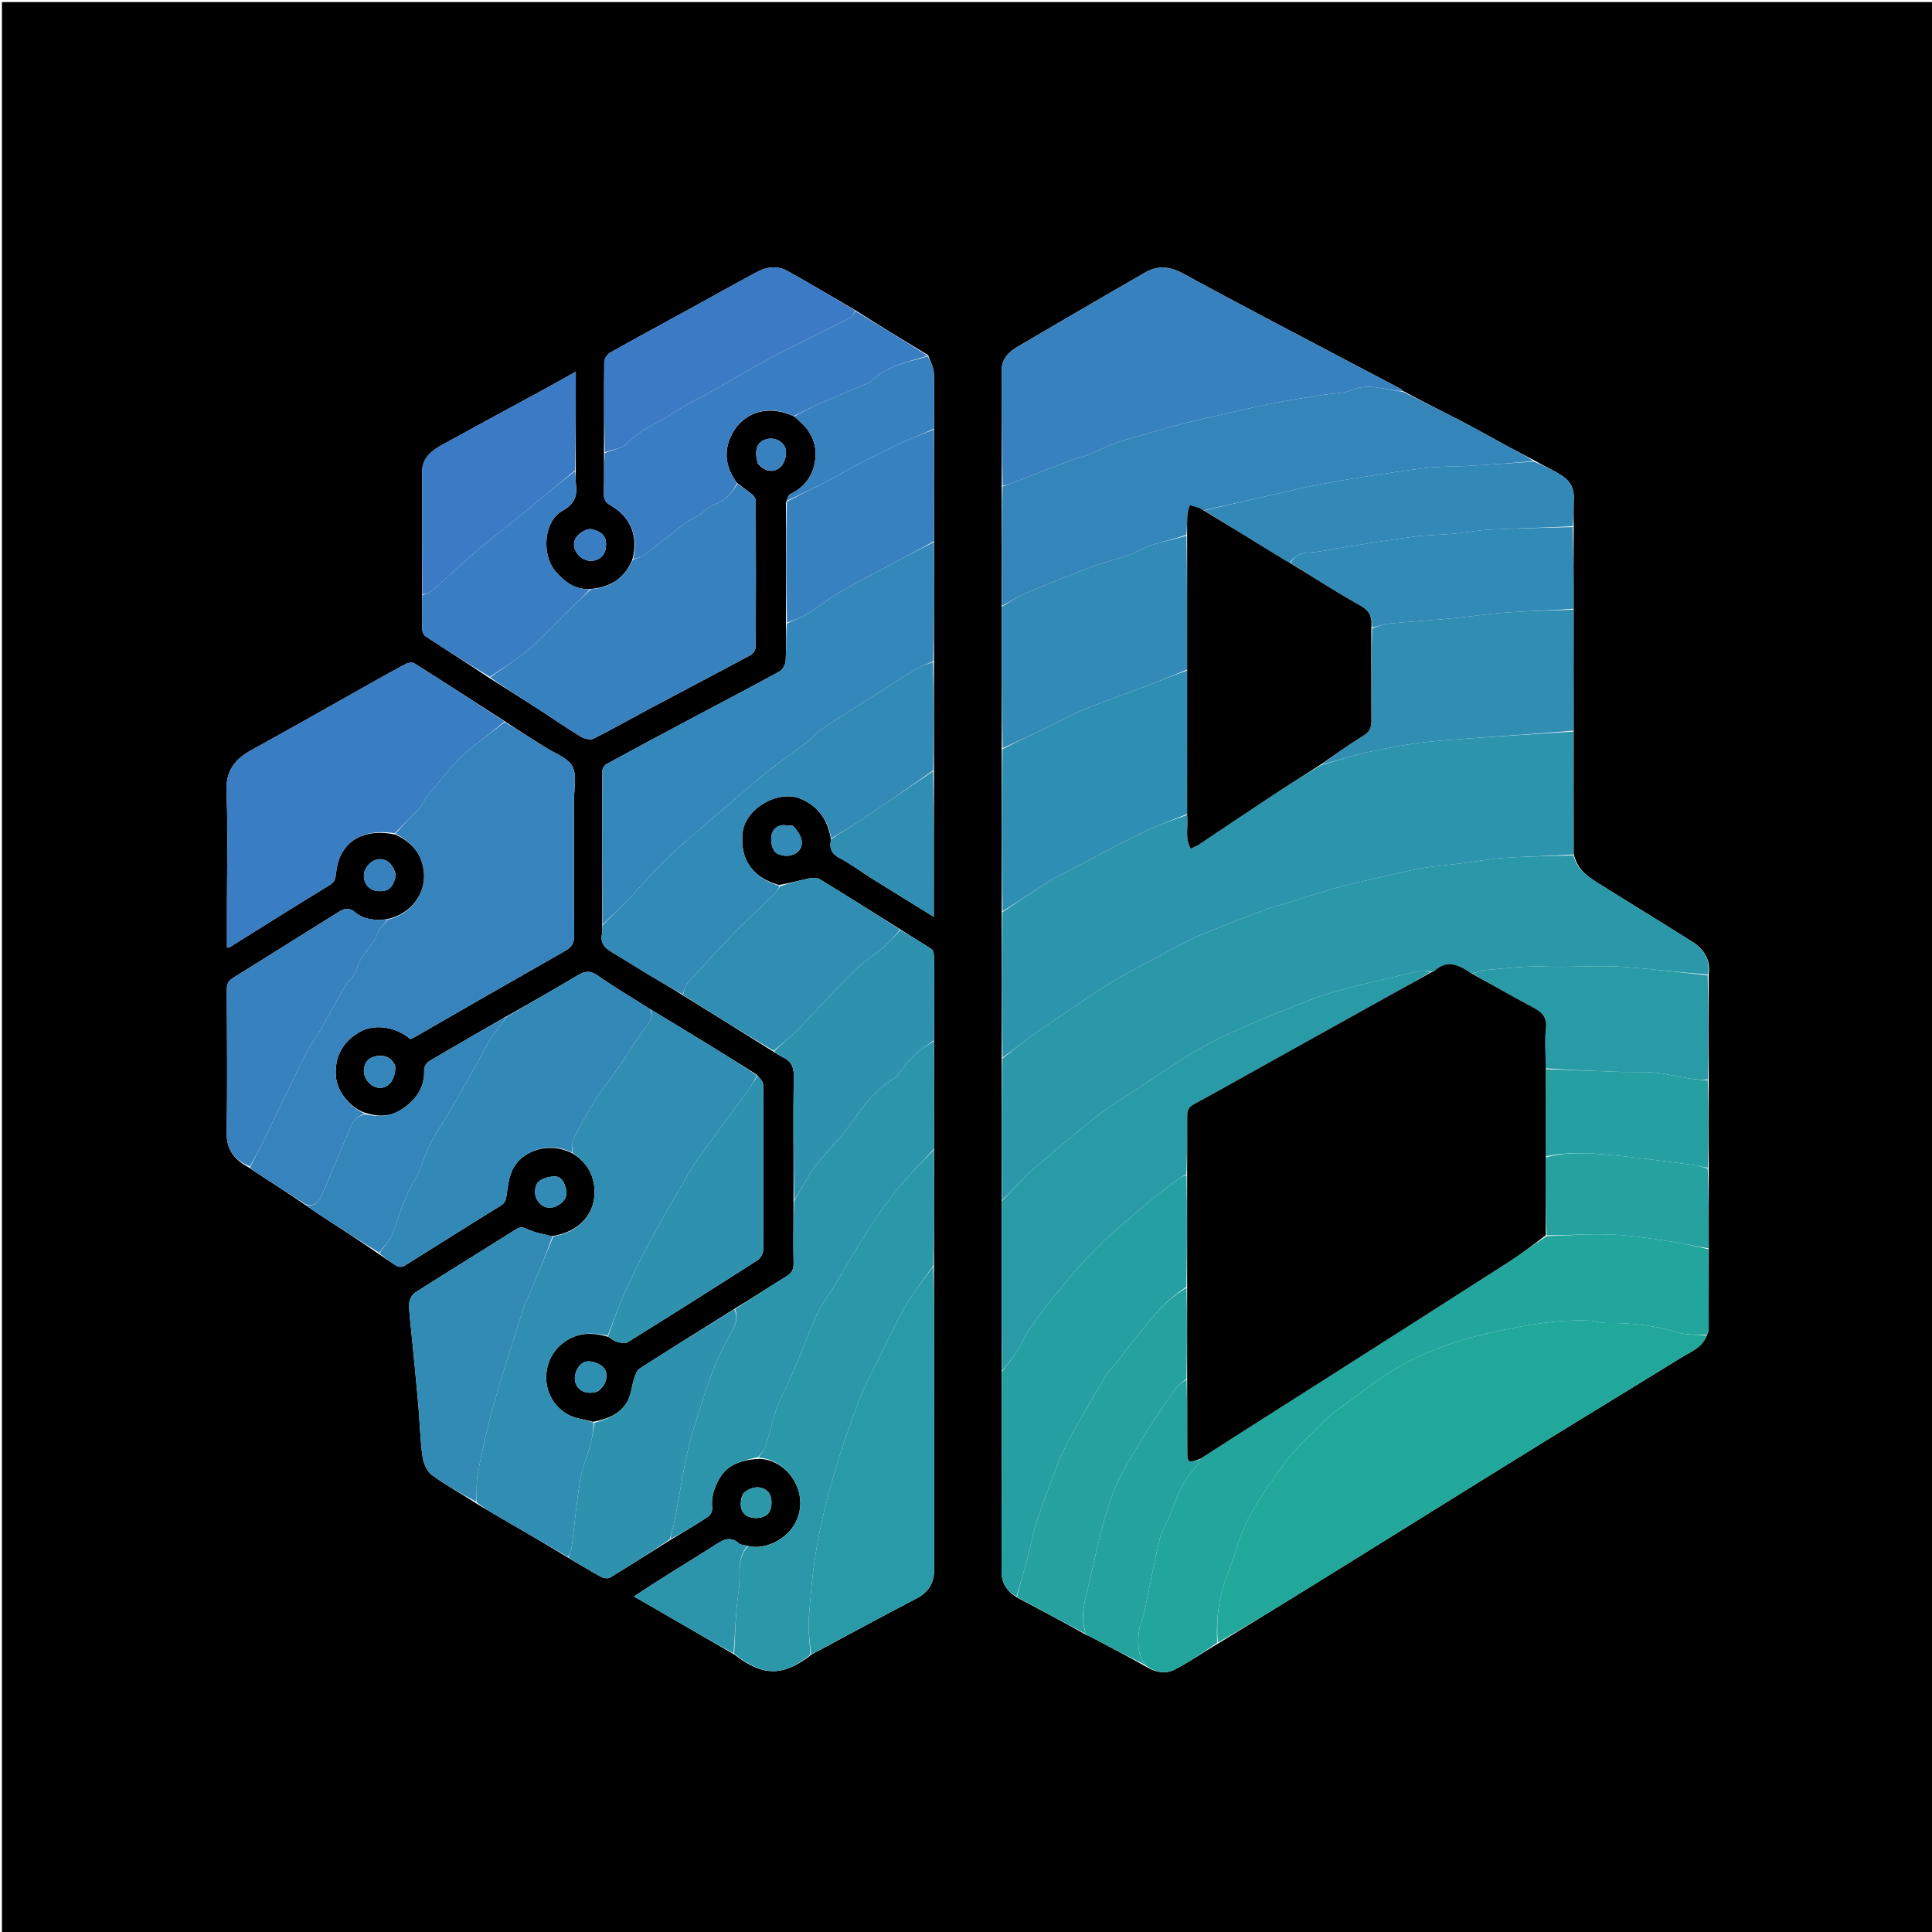 <svg version="1.1" id="Layer_1" xmlns="http://www.w3.org/2000/svg" xmlns:xlink="http://www.w3.org/1999/xlink" x="0px" y="0px"
	 width="100%" viewBox="0 0 1030 1030" enable-background="new 0 0 1030 1030" xml:space="preserve">
<path fill="#000000" opacity="1" stroke="none" 
	d="
M551,1031 
	C367.356,1031 184.211,1031 1.033,1031 
	C1.033,687.73 1.033,344.461 1.033,1.096 
	C344.228,1.096 687.456,1.096 1030.842,1.096 
	C1030.842,344.333 1030.842,687.667 1030.842,1031 
	C871.127,1031 711.314,1031 551,1031 
M910.967,622.07 
	C910.922,606.713 910.878,591.355 910.966,575.068 
	C910.922,556.712 910.877,538.355 910.966,519.13 
	C911.974,511.521 908.385,506.016 902.369,502.196 
	C886.115,491.872 869.645,481.888 853.327,471.663 
	C847.121,467.773 840.748,463.916 838.967,455.071 
	C838.922,433.38 838.878,411.69 838.966,389.07 
	C838.922,367.713 838.877,346.356 838.966,324.07 
	C838.922,309.713 838.878,295.356 838.968,280.071 
	C838.979,275.262 838.829,270.445 839.044,265.644 
	C839.274,260.512 837.025,256.448 833.112,253.843 
	C828.412,250.714 823.099,248.504 817.7,245.29 
	C812.925,242.777 808.128,240.307 803.381,237.742 
	C795.027,233.227 786.774,228.519 778.349,224.142 
	C768.343,218.943 758.199,214.007 747.801,208.324 
	C747.441,207.981 747.136,207.533 746.713,207.31 
	C722.984,194.808 699.225,182.363 675.514,169.826 
	C660.622,161.951 645.749,154.037 630.971,145.949 
	C624.29,142.292 617.54,141.255 610.843,145.099 
	C587.902,158.266 565.059,171.603 542.249,184.995 
	C537.712,187.658 534.081,191.467 534.057,197.102 
	C533.968,217.734 534.111,238.367 534.031,259.928 
	C534.076,280.951 534.121,301.975 534.031,323.927 
	C534.076,348.952 534.121,373.976 534.031,399.929 
	C534.076,428.619 534.122,457.309 534.032,486.928 
	C534.077,512.618 534.122,538.309 534.032,564.928 
	C534.077,589.952 534.122,614.975 534.032,640.928 
	C534.077,670.952 534.121,700.975 534.032,731.928 
	C534.021,767.168 534.07,802.407 533.945,837.647 
	C533.923,843.944 536.633,848.203 542.313,851.715 
	C554.529,858.183 566.745,864.651 579.318,871.721 
	C579.781,871.896 580.268,872.025 580.704,872.253 
	C590.792,877.534 600.875,882.826 611.351,888.742 
	C615.972,891.613 621.429,892.495 625.915,890.251 
	C633.969,886.222 641.373,880.892 649.759,875.998 
	C665.079,866.596 680.426,857.238 695.712,847.782 
	C716.572,834.879 737.384,821.896 758.221,808.955 
	C780.602,795.057 802.955,781.113 825.382,767.289 
	C848.905,752.791 872.555,738.497 896.025,723.913 
	C901.185,720.707 907.565,718.66 910.242,711.246 
	C910.49,710.486 910.956,709.727 910.956,708.967 
	C910.948,694.644 910.885,680.321 910.967,665.07 
	C910.922,651.046 910.878,637.023 910.967,622.07 
M497.969,228.071 
	C497.98,218.353 498.214,208.627 497.868,198.921 
	C497.761,195.906 496.08,192.947 494.824,189.346 
	C481.897,181.524 468.969,173.702 455.741,165.256 
	C443.758,158.281 431.883,151.11 419.741,144.424 
	C414.585,141.584 408.844,142.157 403.68,144.922 
	C392.02,151.167 380.492,157.658 368.893,164.016 
	C354.282,172.024 339.611,179.924 325.098,188.105 
	C323.605,188.947 322.152,191.375 322.134,193.083 
	C321.963,209.053 322.11,225.027 322.028,241.928 
	C322.019,248.924 322.107,255.922 321.956,262.914 
	C321.892,265.917 322.481,267.671 325.533,269.427 
	C336.483,275.726 340.599,286.557 337.011,298.713 
	C332.818,308.342 325.357,313.318 314.158,314.033 
	C306.546,314.364 301.193,310.302 296.461,304.983 
	C288.537,296.074 289.73,278.023 299.733,272.413 
	C306.246,268.76 307.905,264.493 307.04,257.943 
	C306.738,255.66 306.889,253.316 306.968,250.071 
	C306.968,233.144 306.968,216.216 306.968,198.131 
	C301.374,201.265 296.637,203.982 291.842,206.594 
	C273.188,216.758 254.48,226.824 235.871,237.072 
	C230.336,240.12 225.14,244.055 225.084,251.071 
	C224.908,273.045 225.11,295.023 225.03,317.927 
	C225.02,323.734 224.9,329.545 225.083,335.346 
	C225.125,336.689 225.834,338.564 226.863,339.238 
	C238.153,346.636 249.568,353.845 261.288,361.705 
	C269.413,366.855 277.569,371.955 285.653,377.168 
	C293.611,382.3 301.402,387.698 309.479,392.632 
	C311.384,393.796 314.687,394.66 316.415,393.797 
	C326.953,388.538 337.187,382.672 347.59,377.136 
	C365.075,367.831 382.638,358.672 400.07,349.27 
	C401.436,348.534 402.864,346.39 402.874,344.891 
	C403.045,318.939 403.022,292.985 402.918,267.032 
	C402.913,265.881 401.986,264.418 401.042,263.646 
	C398.528,261.59 395.77,259.831 392.803,257.312 
	C387.546,250.205 385.733,242.406 389.04,234.052 
	C394.149,221.148 407.897,214.562 423.674,222.171 
	C424.64,223.066 425.586,223.984 426.575,224.853 
	C432.139,229.741 435.219,236.182 434.774,243.273 
	C434.218,252.146 429.913,259.347 421.341,263.395 
	C420.284,263.894 419.875,265.765 419.031,267.929 
	C419.076,289.285 419.121,310.642 419.03,332.927 
	C419.02,339.417 419.277,345.926 418.839,352.387 
	C418.704,354.384 417.146,357.114 415.441,358.045 
	C398.491,367.305 381.358,376.23 364.306,385.306 
	C350.59,392.606 336.888,399.935 323.268,407.412 
	C322.165,408.017 321.097,409.858 321.094,411.128 
	C321.025,438.418 321.11,465.708 321.031,493.902 
	C321.02,495.227 321.237,496.602 320.958,497.868 
	C319.817,503.056 322.784,505.657 326.746,507.981 
	C333.47,511.924 340.018,516.167 346.71,520.165 
	C352.409,523.571 358.209,526.809 364.258,530.74 
	C380.217,540.631 396.177,550.523 412.69,560.9 
	C414.086,561.74 415.417,562.724 416.89,563.392 
	C421.319,565.402 423.26,568.209 423.173,573.598 
	C422.815,595.726 423.112,617.865 423.033,640.928 
	C423.022,651.864 422.875,662.802 423.079,673.734 
	C423.145,677.217 421.743,678.949 418.894,680.687 
	C409.775,686.248 400.875,692.17 391.18,698.016 
	C374.457,708.496 357.69,718.909 341.08,729.565 
	C339.546,730.549 338.694,732.976 338.067,734.909 
	C336.83,738.717 336.592,742.96 334.83,746.464 
	C331.243,753.598 324.356,756.405 316.148,758.034 
	C311.515,756.707 306.35,756.272 302.344,753.891 
	C287.894,745.299 287.658,725.098 300.631,715.628 
	C307.975,710.266 315.72,710.202 324.305,712.714 
	C325.847,713.623 327.292,714.867 328.958,715.35 
	C330.721,715.862 333.19,716.451 334.5,715.636 
	C357.675,701.233 380.749,686.669 403.723,671.948 
	C405.308,670.933 406.849,668.419 406.861,666.591 
	C407.056,637.124 407.049,607.654 406.872,578.186 
	C406.862,576.508 404.999,574.84 403.363,572.85 
	C395.375,567.869 387.412,562.844 379.392,557.915 
	C368.617,551.294 357.798,544.746 346.363,537.851 
	C337.024,531.927 327.509,526.256 318.428,519.96 
	C314.511,517.245 311.636,517.774 307.971,519.964 
	C295.384,527.483 282.667,534.783 269.312,542.259 
	C255.709,550.106 242.067,557.886 228.567,565.906 
	C227.259,566.683 226.068,568.974 226.125,570.514 
	C226.476,579.991 221.718,586.348 214.301,591.332 
	C208.285,595.375 201.802,595.549 194.683,593.286 
	C186.732,590.666 179.549,581.827 179.04,573.607 
	C178.387,563.063 182.875,555.128 192.052,550.024 
	C199.872,545.675 211.131,547.439 218.84,554.003 
	C219.495,553.688 220.244,553.384 220.938,552.985 
	C234.269,545.329 247.585,537.647 260.922,530.001 
	C274.399,522.274 287.885,514.562 301.39,506.886 
	C304.613,505.054 306.173,502.848 306.128,498.703 
	C305.863,474.736 306.017,450.764 305.988,426.794 
	C305.981,420.648 307.7,413.547 305.195,408.635 
	C302.868,404.074 296.014,401.767 291.059,398.616 
	C283.788,393.994 276.434,389.504 268.805,384.328 
	C252.886,374.08 236.994,363.789 220.987,353.68 
	C219.932,353.014 217.758,353.261 216.519,353.894 
	C210.856,356.786 205.323,359.937 199.775,363.05 
	C177.847,375.354 156.011,387.823 133.972,399.924 
	C124.893,404.909 120.257,411.233 120.748,422.371 
	C121.634,442.481 120.999,462.658 121,482.807 
	C121,490.255 121,497.703 121,505.166 
	C121.657,505.134 122.03,505.229 122.256,505.088 
	C140.136,493.955 157.952,482.715 175.934,471.75 
	C178.554,470.153 178.808,468.37 179.111,465.783 
	C179.503,462.442 180.187,458.939 181.661,455.958 
	C186.556,446.058 196.774,442.094 210.709,444.904 
	C219.716,448.981 225.295,455.463 226.045,465.739 
	C226.799,476.068 219.526,487.344 206.22,490.033 
	C200.223,490.87 194.084,490.336 189.547,486.517 
	C185.944,483.484 183.488,484.355 180.472,486.235 
	C161.653,497.969 142.871,509.763 124.045,521.487 
	C121.749,522.917 120.913,524.658 120.927,527.447 
	C121.049,553.057 121.209,578.671 120.888,604.278 
	C120.773,613.41 125.297,618.558 133.197,622.677 
	C134.382,623.527 135.533,624.428 136.756,625.218 
	C145.458,630.839 154.175,636.438 163.192,642.669 
	C165.333,644.148 167.443,645.677 169.622,647.098 
	C180.388,654.116 191.172,661.105 202.244,668.724 
	C205.342,670.824 208.357,673.065 211.587,674.936 
	C212.563,675.5 214.452,675.547 215.386,674.967 
	C232.582,664.289 249.645,653.395 266.886,642.791 
	C269.448,641.215 269.757,639.463 270.12,636.867 
	C270.76,632.28 271.365,627.413 273.37,623.347 
	C278.064,613.824 292.372,607.991 305.626,615.143 
	C312.443,619.46 316.354,625.711 316.935,633.672 
	C317.823,645.855 309.934,656.769 294.149,659.033 
	C289.779,657.852 285.132,657.241 281.134,655.294 
	C278.399,653.962 277,654.134 274.578,655.669 
	C256.91,666.871 239.058,677.783 221.418,689.029 
	C219.738,690.1 218.279,692.783 218.174,694.793 
	C217.953,699.026 218.651,703.313 219.057,707.57 
	C220.35,721.145 221.766,734.709 222.97,748.292 
	C223.799,757.646 223.959,767.079 225.231,776.365 
	C225.723,779.957 227.592,784.42 230.339,786.441 
	C237.781,791.917 246.03,796.298 254.257,801.736 
	C258.328,804.148 262.38,806.592 266.472,808.967 
	C278.604,816.008 290.752,823.023 303.243,830.657 
	C308.982,834.034 314.659,837.526 320.508,840.7 
	C321.816,841.409 324.15,841.702 325.294,841.007 
	C335.964,834.523 346.478,827.782 357.676,820.813 
	C364.366,816.744 371.15,812.817 377.664,808.483 
	C378.93,807.641 379.941,805.093 379.703,803.541 
	C378.689,796.902 382.843,786.928 388.085,782.864 
	C392.854,779.167 398.345,778.139 404.404,777.761 
	C418.534,777.845 429.492,792.733 426.028,806.69 
	C422.7,820.098 407.801,827.002 398.223,824.031 
	C396.805,823.666 395.01,823.73 394.031,822.867 
	C388.742,818.206 384.581,821.557 380.155,824.368 
	C370.789,830.316 361.324,836.107 351.935,842.021 
	C347.472,844.833 343.092,847.777 337.983,851.112 
	C345.428,855.413 351.918,859.151 358.398,862.908 
	C369.269,869.211 380.134,875.524 391.629,882.154 
	C406.779,893.926 417.642,893.914 432.773,881.999 
	C451.388,872.027 469.929,861.912 488.659,852.159 
	C495.114,848.798 498.014,843.901 498.01,836.849 
	C497.988,798.216 498.015,759.583 497.993,720.95 
	C497.983,705.633 497.889,690.317 497.967,674.071 
	C497.923,653.714 497.878,633.357 497.967,612.071 
	C497.923,593.048 497.878,574.024 497.967,554.071 
	C497.978,539.463 498.024,524.855 497.944,510.248 
	C497.936,508.801 497.612,506.665 496.653,506.03 
	C491.247,502.448 485.603,499.227 479.697,495.288 
	C465.515,486.416 451.372,477.479 437.09,468.77 
	C435.628,467.879 433.236,467.912 431.436,468.287 
	C426.247,469.369 421.139,470.845 415.322,471.819 
	C401.343,467.948 394.245,458.259 395.945,443.692 
	C397.445,430.837 415.138,420.78 427.077,425.935 
	C436.551,430.026 441.372,437.253 443.031,447.746 
	C442.014,452.235 443.319,455.181 447.707,457.501 
	C453.743,460.692 459.254,464.865 465.064,468.499 
	C475.808,475.217 486.606,481.848 497.833,488.796 
	C497.833,462.433 497.833,436.717 497.967,410.071 
	C497.922,391.047 497.878,372.023 497.967,352.07 
	C497.922,331.046 497.878,310.022 497.966,288.07 
	C497.922,268.38 497.878,248.69 497.969,228.071 
M296.403,643.155 
	C300.123,641.356 302.714,638.505 301.822,634.284 
	C301.096,630.85 299.505,626.873 295.079,627.18 
	C292.102,627.387 288.294,628.441 286.602,630.529 
	C285.078,632.409 284.839,636.764 285.989,639.04 
	C287.722,642.467 291.123,645.112 296.403,643.155 
M314.602,282.002 
	C309.051,283.212 305.561,286.951 306.084,291.127 
	C306.61,295.327 310.638,298.938 314.862,298.997 
	C319.183,299.058 322.5,296.21 322.99,292.02 
	C323.664,286.257 321.45,283.333 314.602,282.002 
M210.998,466.602 
	C209.788,461.05 206.049,457.56 201.873,458.083 
	C197.673,458.608 194.061,462.637 194.002,466.862 
	C193.942,471.184 196.787,474.499 200.979,474.99 
	C206.742,475.665 209.667,473.451 210.998,466.602 
M210.686,568.223 
	C208.638,563.434 204.631,562.208 200.088,563.155 
	C196.438,563.917 194.168,566.54 193.998,570.55 
	C193.801,575.212 197.781,579.744 202.28,579.95 
	C207.246,580.177 210.999,575.43 210.686,568.223 
M318.26,741.933 
	C322.674,739.405 324.657,733.685 322.405,729.978 
	C320.504,726.849 314.606,724.827 311.456,726.224 
	C307.577,727.945 305.355,733.785 307.042,737.822 
	C308.67,741.72 312.979,743.487 318.26,741.933 
M422.647,440.235 
	C421.323,440.157 419.986,440.168 418.676,439.983 
	C414.822,439.442 412.135,442.041 411.443,444.76 
	C410.719,447.605 411.288,451.75 413.03,453.951 
	C414.471,455.772 418.705,456.688 421.246,456.085 
	C428.857,454.281 429.624,447.069 422.647,440.235 
M404.038,247.132 
	C407.314,250.997 411.709,252.374 415.618,249.393 
	C417.795,247.733 419.266,243.577 419.05,240.697 
	C418.678,235.737 413.425,232.9 408.84,234.106 
	C403.587,235.488 401.91,239.562 404.038,247.132 
M396.366,796.109 
	C393.932,800.714 394.63,805.958 397.947,807.977 
	C401.51,810.147 407.309,809.578 409.572,806.838 
	C412.002,803.893 411.866,797.599 409.318,795.142 
	C406.063,792.002 400.67,792.18 396.366,796.109 
z"/>
<path fill="#2A98A9" opacity="1" stroke="none" 
	d="
M534.166,639.999 
	C534.122,614.975 534.077,589.952 534.413,564.353 
	C540.218,559.681 545.536,555.436 551.088,551.522 
	C560.14,545.141 569.304,538.916 578.5,532.743 
	C584.117,528.972 589.761,525.213 595.609,521.823 
	C602.629,517.753 609.865,514.054 617.035,510.245 
	C624.05,506.517 630.899,502.384 638.179,499.264 
	C650.335,494.054 662.758,489.458 675.112,484.719 
	C678.184,483.54 681.435,482.833 684.587,481.859 
	C693.275,479.173 701.927,476.368 710.647,473.797 
	C715.418,472.39 720.285,471.295 725.134,470.173 
	C735.571,467.759 745.971,465.136 756.49,463.145 
	C763.971,461.729 771.625,461.235 779.195,460.276 
	C787.043,459.281 794.854,457.796 802.731,457.288 
	C814.743,456.514 826.797,456.396 838.833,456 
	C840.748,463.916 847.121,467.773 853.327,471.663 
	C869.645,481.888 886.115,491.872 902.369,502.196 
	C908.385,506.016 911.974,511.521 910.483,519.556 
	C895.5,518.391 881.041,516.639 866.465,515.53 
	C852.116,514.438 837.949,515.876 823.701,515.305 
	C813.348,514.891 802.911,516.277 792.529,517.087 
	C789.947,517.288 787.433,518.367 784.531,519.012 
	C777.851,514.468 771.468,511.124 764.478,517.85 
	C764.183,518.134 763.525,518.04 762.707,517.937 
	C760.756,517.663 759.051,517.2 757.528,517.545 
	C745.369,520.3 733.206,523.053 721.125,526.127 
	C713.903,527.964 706.67,529.965 699.72,532.621 
	C686.592,537.637 673.574,542.969 660.688,548.58 
	C652.845,551.995 645.101,555.778 637.735,560.113 
	C628.496,565.55 619.656,571.672 610.706,577.592 
	C601.732,583.528 592.449,589.085 583.995,595.694 
	C571.373,605.563 559.352,616.201 547.1,626.542 
	C546.351,627.174 545.873,628.116 545.179,628.826 
	C541.524,632.566 537.84,636.277 534.166,639.999 
z"/>
<path fill="#2D94AD" opacity="1" stroke="none" 
	d="
M838.9,455.535 
	C826.797,456.396 814.743,456.514 802.731,457.288 
	C794.854,457.796 787.043,459.281 779.195,460.276 
	C771.625,461.235 763.971,461.729 756.49,463.145 
	C745.971,465.136 735.571,467.759 725.134,470.173 
	C720.285,471.295 715.418,472.39 710.647,473.797 
	C701.927,476.368 693.275,479.173 684.587,481.859 
	C681.435,482.833 678.184,483.54 675.112,484.719 
	C662.758,489.458 650.335,494.054 638.179,499.264 
	C630.899,502.384 624.05,506.517 617.035,510.245 
	C609.865,514.054 602.629,517.753 595.609,521.823 
	C589.761,525.213 584.117,528.972 578.5,532.743 
	C569.304,538.916 560.14,545.141 551.088,551.522 
	C545.536,555.436 540.218,559.681 534.481,563.888 
	C534.122,538.309 534.077,512.618 534.415,486.352 
	C543.183,480.308 551.548,474.806 559.971,469.397 
	C561.922,468.145 564.076,467.207 566.139,466.129 
	C580.234,458.767 594.212,451.165 608.474,444.139 
	C616.347,440.26 624.697,437.347 632.9,434.462 
	C633.692,440.593 631.458,446.65 634.825,452.426 
	C636.618,451.54 638.006,451.032 639.203,450.236 
	C653.341,440.828 667.404,431.305 681.587,421.965 
	C688.917,417.138 696.448,412.616 704.274,407.922 
	C712.704,405.575 720.646,402.772 728.817,401.068 
	C740.444,398.644 752.172,396.269 763.977,395.224 
	C788.888,393.018 813.876,391.688 838.833,389.999 
	C838.878,411.69 838.922,433.38 838.9,455.535 
z"/>
<path fill="#21A89A" opacity="1" stroke="none" 
	d="
M909.832,711.999 
	C907.565,718.66 901.185,720.707 896.025,723.913 
	C872.555,738.497 848.905,752.791 825.382,767.289 
	C802.955,781.113 780.602,795.057 758.221,808.955 
	C737.384,821.896 716.572,834.879 695.712,847.782 
	C680.426,857.238 665.079,866.596 649.295,875.709 
	C648.295,864.567 649.466,853.914 652.868,843.576 
	C654.784,837.756 657.359,832.134 658.985,826.242 
	C663.815,808.747 674.442,794.447 684.767,780.163 
	C690.764,771.866 698.701,764.942 705.977,757.61 
	C708.885,754.68 712.24,752.145 715.606,749.729 
	C725.798,742.415 735.592,734.352 746.471,728.235 
	C762.132,719.429 779.129,713.793 796.847,709.998 
	C813.432,706.447 829.946,703.385 846.956,704.055 
	C850.258,704.185 853.539,705.374 856.821,705.334 
	C869.519,705.178 881.907,706.563 894.135,710.292 
	C899.081,711.8 904.583,711.485 909.832,711.999 
z"/>
<path fill="#3683BD" opacity="1" stroke="none" 
	d="
M162.887,642.043 
	C154.175,636.438 145.458,630.839 136.756,625.218 
	C135.533,624.428 134.382,623.527 133.358,622.182 
	C135.707,617.516 138.005,613.4 140.066,609.167 
	C147.979,592.918 155.724,576.585 163.747,560.391 
	C165.715,556.42 168.659,552.945 170.878,549.083 
	C175.242,541.489 179.296,533.716 183.715,526.156 
	C185.714,522.735 189.489,519.931 190.335,516.346 
	C192.115,508.807 198.913,504.594 201.306,497.555 
	C202.253,494.769 205.047,492.611 206.999,490.167 
	C219.526,487.344 226.799,476.068 226.045,465.739 
	C225.295,455.463 219.716,448.981 210.775,444.466 
	C215.427,439.323 220.029,434.634 224.573,429.889 
	C224.993,429.45 224.929,428.582 225.289,428.047 
	C226.289,426.559 227.343,425.1 228.469,423.705 
	C231.164,420.363 233.886,417.042 236.649,413.755 
	C238.872,411.112 241.058,408.425 243.464,405.955 
	C246.003,403.347 248.647,400.803 251.486,398.532 
	C257.277,393.9 263.229,389.471 269.115,384.957 
	C276.434,389.504 283.788,393.994 291.059,398.616 
	C296.014,401.767 302.868,404.074 305.195,408.635 
	C307.7,413.547 305.981,420.648 305.988,426.794 
	C306.017,450.764 305.863,474.736 306.128,498.703 
	C306.173,502.848 304.613,505.054 301.39,506.886 
	C287.885,514.562 274.399,522.274 260.922,530.001 
	C247.585,537.647 234.269,545.329 220.938,552.985 
	C220.244,553.384 219.495,553.688 218.84,554.003 
	C211.131,547.439 199.872,545.675 192.052,550.024 
	C182.875,555.128 178.387,563.063 179.04,573.607 
	C179.549,581.827 186.732,590.666 194.556,593.773 
	C190.758,595.085 188.368,597.197 186.904,600.769 
	C181.988,612.763 176.758,624.63 171.909,636.651 
	C170.157,640.996 167.752,643.343 162.887,642.043 
z"/>
<path fill="#308EB2" opacity="1" stroke="none" 
	d="
M346.998,538.167 
	C357.798,544.746 368.617,551.294 379.392,557.915 
	C387.412,562.844 395.375,567.869 403.56,573.317 
	C402.031,576.406 400.411,579.105 398.561,581.637 
	C390.952,592.049 383.26,602.4 375.629,612.796 
	C373.37,615.873 370.956,618.874 369.044,622.161 
	C361.57,635.014 354.08,647.867 346.967,660.921 
	C342.133,669.793 337.658,678.884 333.504,688.094 
	C329.965,695.939 327.113,704.095 323.956,712.114 
	C315.72,710.202 307.975,710.266 300.631,715.628 
	C287.658,725.098 287.894,745.299 302.344,753.891 
	C306.35,756.272 311.515,756.707 316.489,758.45 
	C316.189,762.562 315.813,766.328 314.85,769.938 
	C313.142,776.343 310.391,782.54 309.311,789.029 
	C307.359,800.766 306.373,812.661 304.833,824.47 
	C304.584,826.381 303.56,828.191 302.894,830.048 
	C290.752,823.023 278.604,816.008 266.472,808.967 
	C262.38,806.592 258.328,804.148 254.123,800.989 
	C254.229,795.109 253.846,789.853 254.834,784.868 
	C257.215,772.853 259.775,760.834 263.11,749.057 
	C267.943,731.99 273.44,715.109 278.843,698.208 
	C280.198,693.97 282.297,689.972 284.007,685.844 
	C287.688,676.958 291.337,668.06 295,659.167 
	C309.934,656.769 317.823,645.855 316.935,633.672 
	C316.354,625.711 312.443,619.46 305.27,614.625 
	C305.113,611.854 304.668,609.269 305.627,607.406 
	C309.399,600.077 313.379,592.831 317.74,585.839 
	C321.058,580.517 325.18,575.704 328.744,570.526 
	C334.017,562.866 338.744,554.797 344.454,547.488 
	C346.886,544.375 348.159,541.84 346.998,538.167 
z"/>
<path fill="#3486BA" opacity="1" stroke="none" 
	d="
M534.166,322.998 
	C534.121,301.975 534.076,280.951 534.474,259.444 
	C536.494,258.481 538.106,258.096 539.64,257.506 
	C550.092,253.48 560.51,249.365 570.98,245.386 
	C573.913,244.272 577.063,243.716 579.974,242.555 
	C585.517,240.342 590.815,237.422 596.476,235.616 
	C607.024,232.252 617.755,229.457 628.42,226.465 
	C631.456,225.614 634.515,224.831 637.589,224.134 
	C650.922,221.113 664.228,217.957 677.616,215.205 
	C686.619,213.354 695.739,212.064 704.816,210.585 
	C710.156,209.715 715.886,209.879 720.762,207.902 
	C725.614,205.935 730.048,205.876 734.837,206.675 
	C739.267,207.413 743.689,208.195 748.115,208.958 
	C758.199,214.007 768.343,218.943 778.349,224.142 
	C786.774,228.519 795.027,233.227 803.381,237.742 
	C808.128,240.307 812.925,242.777 817.545,245.776 
	C805.183,247.008 792.979,247.801 780.768,248.485 
	C774.243,248.85 767.663,248.635 761.188,249.376 
	C750.022,250.654 738.903,252.384 727.792,254.098 
	C719.285,255.411 710.794,256.858 702.345,258.494 
	C694.912,259.934 687.539,261.683 680.154,263.36 
	C667.417,266.253 654.692,269.196 641.597,272.057 
	C640.56,271.58 639.933,271.034 639.204,270.771 
	C637.612,270.196 635.968,269.764 634.345,269.274 
	C633.897,270.915 633.169,272.538 633.057,274.201 
	C632.815,277.789 632.889,281.398 632.479,285.102 
	C623.976,288.208 615.295,289.186 607.363,293.451 
	C600.379,297.206 592.09,298.454 584.548,301.268 
	C572.35,305.82 560.225,310.589 548.206,315.593 
	C543.342,317.619 538.835,320.504 534.166,322.998 
z"/>
<path fill="#22A59D" opacity="1" stroke="none" 
	d="
M910.037,711.622 
	C904.583,711.485 899.081,711.8 894.135,710.292 
	C881.907,706.563 869.519,705.178 856.821,705.334 
	C853.539,705.374 850.258,704.185 846.956,704.055 
	C829.946,703.385 813.432,706.447 796.847,709.998 
	C779.129,713.793 762.132,719.429 746.471,728.235 
	C735.592,734.352 725.798,742.415 715.606,749.729 
	C712.24,752.145 708.885,754.68 705.977,757.61 
	C698.701,764.942 690.764,771.866 684.767,780.163 
	C674.442,794.447 663.815,808.747 658.985,826.242 
	C657.359,832.134 654.784,837.756 652.868,843.576 
	C649.466,853.914 648.295,864.567 648.939,875.763 
	C641.373,880.892 633.969,886.222 625.915,890.251 
	C621.429,892.495 615.972,891.613 611.057,888.084 
	C606.135,882.136 606.561,875.751 607.254,869.5 
	C607.607,866.305 609.272,863.278 609.95,860.091 
	C612.732,847.001 615.085,833.812 618.194,820.803 
	C619.36,815.925 622.466,811.546 624.146,806.751 
	C627.395,797.478 631.196,788.593 638.065,781.317 
	C638.935,780.395 639.341,779.036 640.111,777.571 
	C661.104,764.048 681.97,750.869 702.787,737.611 
	C736.578,716.092 770.365,694.568 804.084,672.936 
	C810.937,668.539 817.481,663.659 824.609,659.001 
	C836.437,658.662 847.848,657.704 859.201,658.168 
	C869.829,658.602 880.426,660.336 890.977,661.898 
	C897.652,662.886 904.218,664.606 910.833,665.998 
	C910.885,680.321 910.948,694.644 910.956,708.967 
	C910.956,709.727 910.49,710.486 910.037,711.622 
z"/>
<path fill="#3782BE" opacity="1" stroke="none" 
	d="
M747.958,208.641 
	C743.689,208.195 739.267,207.413 734.837,206.675 
	C730.048,205.876 725.614,205.935 720.762,207.902 
	C715.886,209.879 710.156,209.715 704.816,210.585 
	C695.739,212.064 686.619,213.354 677.616,215.205 
	C664.228,217.957 650.922,221.113 637.589,224.134 
	C634.515,224.831 631.456,225.614 628.42,226.465 
	C617.755,229.457 607.024,232.252 596.476,235.616 
	C590.815,237.422 585.517,240.342 579.974,242.555 
	C577.063,243.716 573.913,244.272 570.98,245.386 
	C560.51,249.365 550.092,253.48 539.64,257.506 
	C538.106,258.096 536.494,258.481 534.542,258.98 
	C534.111,238.367 533.968,217.734 534.057,197.102 
	C534.081,191.467 537.712,187.658 542.249,184.995 
	C565.059,171.603 587.902,158.266 610.843,145.099 
	C617.54,141.255 624.29,142.292 630.971,145.949 
	C645.749,154.037 660.622,161.951 675.514,169.826 
	C699.225,182.363 722.984,194.808 746.713,207.31 
	C747.136,207.533 747.441,207.981 747.958,208.641 
z"/>
<path fill="#3487BA" opacity="1" stroke="none" 
	d="
M497.833,288.998 
	C497.878,310.022 497.922,331.046 497.519,352.554 
	C494.476,354.044 491.663,354.691 489.324,356.116 
	C480.129,361.72 471.072,367.551 461.986,373.333 
	C453.755,378.57 445.483,383.748 437.381,389.179 
	C434.939,390.815 433.165,393.416 430.808,395.212 
	C423.729,400.607 416.384,405.657 409.391,411.157 
	C403.16,416.058 397.239,421.354 391.219,426.519 
	C381.128,435.179 370.988,443.786 361.027,452.594 
	C356.59,456.517 352.459,460.8 348.335,465.06 
	C344.915,468.592 341.709,472.332 338.403,475.977 
	C337.401,477.081 336.433,478.222 335.366,479.261 
	C330.649,483.857 325.902,488.422 321.166,492.999 
	C321.11,465.708 321.025,438.418 321.094,411.128 
	C321.097,409.858 322.165,408.017 323.268,407.412 
	C336.888,399.935 350.59,392.606 364.306,385.306 
	C381.358,376.23 398.491,367.305 415.441,358.045 
	C417.146,357.114 418.704,354.384 418.839,352.387 
	C419.277,345.926 419.02,339.417 419.475,332.44 
	C423.364,330.459 427.041,329.339 430.206,327.389 
	C436.242,323.67 441.789,319.14 447.9,315.563 
	C456.586,310.477 465.578,305.91 474.476,301.191 
	C482.235,297.077 490.045,293.059 497.833,288.998 
z"/>
<path fill="#397DC2" opacity="1" stroke="none" 
	d="
M268.96,384.643 
	C263.229,389.471 257.277,393.9 251.486,398.532 
	C248.647,400.803 246.003,403.347 243.464,405.955 
	C241.058,408.425 238.872,411.112 236.649,413.755 
	C233.886,417.042 231.164,420.363 228.469,423.705 
	C227.343,425.1 226.289,426.559 225.289,428.047 
	C224.929,428.582 224.993,429.45 224.573,429.889 
	C220.029,434.634 215.427,439.323 210.492,444.228 
	C196.774,442.094 186.556,446.058 181.661,455.958 
	C180.187,458.939 179.503,462.442 179.111,465.783 
	C178.808,468.37 178.554,470.153 175.934,471.75 
	C157.952,482.715 140.136,493.955 122.256,505.088 
	C122.03,505.229 121.657,505.134 121,505.166 
	C121,497.703 121,490.255 121,482.807 
	C120.999,462.658 121.634,442.481 120.748,422.371 
	C120.257,411.233 124.893,404.909 133.972,399.924 
	C156.011,387.823 177.847,375.354 199.775,363.05 
	C205.323,359.937 210.856,356.786 216.519,353.894 
	C217.758,353.261 219.932,353.014 220.987,353.68 
	C236.994,363.789 252.886,374.08 268.96,384.643 
z"/>
<path fill="#3782BE" opacity="1" stroke="none" 
	d="
M393.109,257.954 
	C395.77,259.831 398.528,261.59 401.042,263.646 
	C401.986,264.418 402.913,265.881 402.918,267.032 
	C403.022,292.985 403.045,318.939 402.874,344.891 
	C402.864,346.39 401.436,348.534 400.07,349.27 
	C382.638,358.672 365.075,367.831 347.59,377.136 
	C337.187,382.672 326.953,388.538 316.415,393.797 
	C314.687,394.66 311.384,393.796 309.479,392.632 
	C301.402,387.698 293.611,382.3 285.653,377.168 
	C277.569,371.955 269.413,366.855 261.388,361.175 
	C268.1,356.071 275.104,351.962 281.221,346.802 
	C288.185,340.928 294.337,334.094 300.881,327.719 
	C305.553,323.167 310.291,318.681 314.999,314.166 
	C325.357,313.318 332.818,308.342 337.471,298.349 
	C339.624,297.447 341.626,297.315 342.962,296.304 
	C350.714,290.439 358.254,284.295 365.993,278.412 
	C368.096,276.814 370.74,275.946 372.955,274.471 
	C375.526,272.76 377.636,269.9 380.41,269.046 
	C386.484,267.175 390.114,263.059 393.109,257.954 
z"/>
<path fill="#289BA6" opacity="1" stroke="none" 
	d="
M534.099,640.463 
	C537.84,636.277 541.524,632.566 545.179,628.826 
	C545.873,628.116 546.351,627.174 547.1,626.542 
	C559.352,616.201 571.373,605.563 583.995,595.694 
	C592.449,589.085 601.732,583.528 610.706,577.592 
	C619.656,571.672 628.496,565.55 637.735,560.113 
	C645.101,555.778 652.845,551.995 660.688,548.58 
	C673.574,542.969 686.592,537.637 699.72,532.621 
	C706.67,529.965 713.903,527.964 721.125,526.127 
	C733.206,523.053 745.369,520.3 757.528,517.545 
	C759.051,517.2 760.756,517.663 762.533,518.235 
	C756.235,522.248 749.759,525.74 743.329,529.313 
	C719.011,542.829 694.707,556.37 670.399,569.903 
	C659.107,576.189 647.867,582.57 636.493,588.702 
	C633.717,590.199 632.926,592.083 632.948,595.04 
	C633.026,605.359 632.889,615.68 632.489,626.05 
	C630.62,627.045 629.002,627.868 627.585,628.954 
	C621.948,633.275 616.213,637.489 610.811,642.093 
	C601.751,649.814 592.568,657.446 584.098,665.788 
	C576.931,672.846 570.542,680.725 564.103,688.485 
	C558.923,694.727 553.973,701.186 549.325,707.831 
	C546.445,711.949 544.519,716.721 541.795,720.963 
	C539.532,724.488 536.73,727.667 534.166,730.999 
	C534.121,700.975 534.077,670.952 534.099,640.463 
z"/>
<path fill="#2A98A9" opacity="1" stroke="none" 
	d="
M398.992,824.17 
	C407.801,827.002 422.7,820.098 426.028,806.69 
	C429.492,792.733 418.534,777.845 404.394,777.157 
	C405.553,774.986 407.168,773.583 407.817,771.823 
	C411.054,763.047 412.083,753.745 416.462,745.078 
	C423.806,730.542 429.163,715.016 435.807,700.107 
	C438.07,695.028 441.767,690.599 444.677,685.793 
	C450.736,675.784 456.45,665.554 462.797,655.732 
	C467.897,647.841 473.365,640.125 479.323,632.87 
	C485.057,625.888 491.63,619.596 497.834,613 
	C497.878,633.357 497.923,653.714 497.591,674.659 
	C492.235,682.428 486.736,689.312 482.405,696.867 
	C476.886,706.494 472.265,716.64 467.346,726.606 
	C464.115,733.153 460.545,739.592 458.007,746.407 
	C453.251,759.181 448.674,772.059 444.882,785.143 
	C441.148,798.024 437.86,811.104 435.519,824.3 
	C433.276,836.948 432.17,849.832 431.219,862.661 
	C430.742,869.088 431.724,875.624 432.046,882.11 
	C417.642,893.914 406.779,893.926 391.413,881.599 
	C392.019,869.873 392.186,858.602 393.882,847.566 
	C395.085,839.733 392.305,830.837 398.992,824.17 
z"/>
<path fill="#2C95AC" opacity="1" stroke="none" 
	d="
M497.901,612.536 
	C491.63,619.596 485.057,625.888 479.323,632.87 
	C473.365,640.125 467.897,647.841 462.797,655.732 
	C456.45,665.554 450.736,675.784 444.677,685.793 
	C441.767,690.599 438.07,695.028 435.807,700.107 
	C429.163,715.016 423.806,730.542 416.462,745.078 
	C412.083,753.745 411.054,763.047 407.817,771.823 
	C407.168,773.583 405.553,774.986 404.167,776.831 
	C398.345,778.139 392.854,779.167 388.085,782.864 
	C382.843,786.928 378.689,796.902 379.703,803.541 
	C379.941,805.093 378.93,807.641 377.664,808.483 
	C371.15,812.817 364.366,816.744 357.368,820.567 
	C357.899,817.308 358.927,814.334 359.544,811.277 
	C362.801,795.139 364.66,778.58 369.495,762.937 
	C374.694,746.115 379.48,728.969 388.256,713.31 
	C390.666,709.01 394.26,703.881 391.891,697.953 
	C400.875,692.17 409.775,686.248 418.894,680.687 
	C421.743,678.949 423.145,677.217 423.079,673.734 
	C422.875,662.802 423.022,651.864 423.376,640.285 
	C424.948,637.492 426.121,635.306 427.418,633.197 
	C429.934,629.104 432.209,624.81 435.153,621.045 
	C439.284,615.764 444.039,610.977 448.339,605.821 
	C457.369,594.994 463.914,581.878 477.046,574.845 
	C477.457,574.625 477.721,574.121 478.039,573.737 
	C481.221,569.895 484.103,565.744 487.671,562.302 
	C490.641,559.436 494.415,557.402 497.833,555 
	C497.878,574.024 497.923,593.048 497.901,612.536 
z"/>
<path fill="#328AB6" opacity="1" stroke="none" 
	d="
M321.098,493.45 
	C325.902,488.422 330.649,483.857 335.366,479.261 
	C336.433,478.222 337.401,477.081 338.403,475.977 
	C341.709,472.332 344.915,468.592 348.335,465.06 
	C352.459,460.8 356.59,456.517 361.027,452.594 
	C370.988,443.786 381.128,435.179 391.219,426.519 
	C397.239,421.354 403.16,416.058 409.391,411.157 
	C416.384,405.657 423.729,400.607 430.808,395.212 
	C433.165,393.416 434.939,390.815 437.381,389.179 
	C445.483,383.748 453.755,378.57 461.986,373.333 
	C471.072,367.551 480.129,361.72 489.324,356.116 
	C491.663,354.691 494.476,354.044 497.452,353.019 
	C497.878,372.023 497.922,391.047 497.569,410.63 
	C485.156,419.41 473.195,427.711 461.101,435.815 
	C455.251,439.735 449.152,443.283 443.166,447 
	C441.372,437.253 436.551,430.026 427.077,425.935 
	C415.138,420.78 397.445,430.837 395.945,443.692 
	C394.245,458.259 401.343,467.948 415.55,472.305 
	C414.882,473.976 414.119,475.296 413.069,476.323 
	C406.005,483.226 398.705,489.895 391.82,496.971 
	C383.25,505.779 374.926,514.833 366.7,523.964 
	C365.271,525.551 364.85,528.046 363.964,530.121 
	C358.209,526.809 352.409,523.571 346.71,520.165 
	C340.018,516.167 333.47,511.924 326.746,507.981 
	C322.784,505.657 319.817,503.056 320.958,497.868 
	C321.237,496.602 321.02,495.227 321.098,493.45 
z"/>
<path fill="#3289B7" opacity="1" stroke="none" 
	d="
M346.681,538.009 
	C348.159,541.84 346.886,544.375 344.454,547.488 
	C338.744,554.797 334.017,562.866 328.744,570.526 
	C325.18,575.704 321.058,580.517 317.74,585.839 
	C313.379,592.831 309.399,600.077 305.627,607.406 
	C304.668,609.269 305.113,611.854 304.957,614.47 
	C292.372,607.991 278.064,613.824 273.37,623.347 
	C271.365,627.413 270.76,632.28 270.12,636.867 
	C269.757,639.463 269.448,641.215 266.886,642.791 
	C249.645,653.395 232.582,664.289 215.386,674.967 
	C214.452,675.547 212.563,675.5 211.587,674.936 
	C208.357,673.065 205.342,670.824 202.34,668.176 
	C204.833,664.288 208.183,661.272 209.443,657.549 
	C212.835,647.521 215.887,637.503 221.503,628.317 
	C224.735,623.032 226.068,616.622 228.787,610.974 
	C231.108,606.151 234.189,601.693 236.932,597.072 
	C239.178,593.289 241.459,589.525 243.656,585.713 
	C246.776,580.302 249.864,574.871 252.908,569.416 
	C255.842,564.161 258.565,558.783 261.652,553.621 
	C263.33,550.815 265.589,548.359 267.553,545.721 
	C268.411,544.568 269.187,543.353 270,542.167 
	C282.667,534.783 295.384,527.483 307.971,519.964 
	C311.636,517.774 314.511,517.245 318.428,519.96 
	C327.509,526.256 337.024,531.927 346.681,538.009 
z"/>
<path fill="#299AA7" opacity="1" stroke="none" 
	d="
M432.41,882.055 
	C431.724,875.624 430.742,869.088 431.219,862.661 
	C432.17,849.832 433.276,836.948 435.519,824.3 
	C437.86,811.104 441.148,798.024 444.882,785.143 
	C448.674,772.059 453.251,759.181 458.007,746.407 
	C460.545,739.592 464.115,733.153 467.346,726.606 
	C472.265,716.64 476.886,706.494 482.405,696.867 
	C486.736,689.312 492.235,682.428 497.524,675.123 
	C497.889,690.317 497.983,705.633 497.993,720.95 
	C498.015,759.583 497.988,798.216 498.01,836.849 
	C498.014,843.901 495.114,848.798 488.659,852.159 
	C469.929,861.912 451.388,872.027 432.41,882.055 
z"/>
<path fill="#269FA3" opacity="1" stroke="none" 
	d="
M534.099,731.464 
	C536.73,727.667 539.532,724.488 541.795,720.963 
	C544.519,716.721 546.445,711.949 549.325,707.831 
	C553.973,701.186 558.923,694.727 564.103,688.485 
	C570.542,680.725 576.931,672.846 584.098,665.788 
	C592.568,657.446 601.751,649.814 610.811,642.093 
	C616.213,637.489 621.948,633.275 627.585,628.954 
	C629.002,627.868 630.62,627.045 632.556,626.515 
	C632.923,646.619 632.878,666.309 632.488,686.051 
	C624.153,691.509 617.356,698.153 611.567,705.855 
	C610.579,707.17 609.441,708.372 608.401,709.648 
	C605.857,712.768 603.28,715.864 600.812,719.044 
	C599.197,721.123 597.84,723.404 596.202,725.463 
	C594.034,728.189 591.287,730.536 589.519,733.484 
	C582.963,744.415 576.555,755.441 570.406,766.605 
	C567.555,771.782 565.162,777.255 563.029,782.775 
	C559.283,792.467 555.645,802.217 552.449,812.1 
	C550.326,818.664 549.144,825.527 547.366,832.21 
	C545.682,838.542 543.769,844.814 541.957,851.112 
	C536.633,848.203 533.923,843.944 533.945,837.647 
	C534.07,802.407 534.021,767.168 534.099,731.464 
z"/>
<path fill="#2F8FB2" opacity="1" stroke="none" 
	d="
M632.833,433.999 
	C624.697,437.347 616.347,440.26 608.474,444.139 
	C594.212,451.165 580.234,458.767 566.139,466.129 
	C564.076,467.207 561.922,468.145 559.971,469.397 
	C551.548,474.806 543.183,480.308 534.482,485.888 
	C534.122,457.309 534.076,428.619 534.454,399.371 
	C542.921,395.007 550.979,391.229 559.005,387.386 
	C565.722,384.17 572.252,380.509 579.134,377.705 
	C589.419,373.516 599.971,369.987 610.35,366.024 
	C617.894,363.144 625.343,360.016 632.901,357.463 
	C632.924,383.285 632.878,408.642 632.833,433.999 
z"/>
<path fill="#328AB6" opacity="1" stroke="none" 
	d="
M632.834,356.999 
	C625.343,360.016 617.894,363.144 610.35,366.024 
	C599.971,369.987 589.419,373.516 579.134,377.705 
	C572.252,380.509 565.722,384.17 559.005,387.386 
	C550.979,391.229 542.921,395.007 534.522,398.906 
	C534.121,373.976 534.076,348.952 534.098,323.463 
	C538.835,320.504 543.342,317.619 548.206,315.593 
	C560.225,310.589 572.35,305.82 584.548,301.268 
	C592.09,298.454 600.379,297.206 607.363,293.451 
	C615.295,289.186 623.976,288.208 632.547,285.566 
	C632.924,309.618 632.879,333.309 632.834,356.999 
z"/>
<path fill="#308EB2" opacity="1" stroke="none" 
	d="
M838.9,389.535 
	C813.876,391.688 788.888,393.018 763.977,395.224 
	C752.172,396.269 740.444,398.644 728.817,401.068 
	C720.646,402.772 712.704,405.575 704.427,407.61 
	C711.757,402.231 719.187,396.916 726.946,392.133 
	C730.187,390.136 731.127,387.959 731.093,384.296 
	C730.939,367.865 731.111,351.431 731.523,334.944 
	C734.556,334.071 737.185,332.781 739.914,332.514 
	C750.898,331.439 761.923,330.8 772.911,329.768 
	C783.034,328.817 793.107,327.253 803.242,326.535 
	C815.083,325.697 826.967,325.483 838.832,324.998 
	C838.877,346.356 838.922,367.713 838.9,389.535 
z"/>
<path fill="#397DC2" opacity="1" stroke="none" 
	d="
M392.956,257.633 
	C390.114,263.059 386.484,267.175 380.41,269.046 
	C377.636,269.9 375.526,272.76 372.955,274.471 
	C370.74,275.946 368.096,276.814 365.993,278.412 
	C358.254,284.295 350.714,290.439 342.962,296.304 
	C341.626,297.315 339.624,297.447 337.548,297.993 
	C340.599,286.557 336.483,275.726 325.533,269.427 
	C322.481,267.671 321.892,265.917 321.956,262.914 
	C322.107,255.922 322.019,248.924 322.425,241.536 
	C326.709,239.641 331.703,239.178 334.273,236.44 
	C341.857,228.362 352.186,224.878 360.981,218.911 
	C366.843,214.934 373.405,211.997 379.602,208.505 
	C390.355,202.446 400.924,196.042 411.836,190.287 
	C425.565,183.048 439.583,176.358 453.404,169.29 
	C454.562,168.698 455.175,167.042 456.041,165.88 
	C468.969,173.702 481.897,181.524 494.548,189.663 
	C483.785,193.038 472.817,194.986 464.526,203.077 
	C463.74,203.844 462.576,204.271 461.529,204.718 
	C453.275,208.242 444.972,211.657 436.754,215.264 
	C432.133,217.293 427.642,219.621 423.093,221.815 
	C407.897,214.562 394.149,221.148 389.04,234.052 
	C385.733,242.406 387.546,250.205 392.956,257.633 
z"/>
<path fill="#3289B7" opacity="1" stroke="none" 
	d="
M641.961,272.117 
	C654.692,269.196 667.417,266.253 680.154,263.36 
	C687.539,261.683 694.912,259.934 702.345,258.494 
	C710.794,256.858 719.285,255.411 727.792,254.098 
	C738.903,252.384 750.022,250.654 761.188,249.376 
	C767.663,248.635 774.243,248.85 780.768,248.485 
	C792.979,247.801 805.183,247.008 817.721,246.078 
	C823.099,248.504 828.412,250.714 833.112,253.843 
	C837.025,256.448 839.274,260.512 839.044,265.644 
	C838.829,270.445 838.979,275.262 838.509,280.515 
	C823.485,281.392 808.913,281.655 794.36,282.338 
	C787.936,282.64 781.566,283.939 775.148,284.527 
	C768.097,285.174 760.973,285.172 753.962,286.082 
	C741.536,287.696 729.168,289.763 716.783,291.685 
	C710.772,292.618 704.804,294.164 698.767,294.477 
	C693.993,294.723 690.39,295.969 687.605,300.061 
	C686.146,299.332 685.041,298.664 683.941,297.986 
	C669.948,289.364 655.955,280.74 641.961,272.117 
z"/>
<path fill="#318BB5" opacity="1" stroke="none" 
	d="
M294.575,659.1 
	C291.337,668.06 287.688,676.958 284.007,685.844 
	C282.297,689.972 280.198,693.97 278.843,698.208 
	C273.44,715.109 267.943,731.99 263.11,749.057 
	C259.775,760.834 257.215,772.853 254.834,784.868 
	C253.846,789.853 254.229,795.109 253.974,800.678 
	C246.03,796.298 237.781,791.917 230.339,786.441 
	C227.592,784.42 225.723,779.957 225.231,776.365 
	C223.959,767.079 223.799,757.646 222.97,748.292 
	C221.766,734.709 220.35,721.145 219.057,707.57 
	C218.651,703.313 217.953,699.026 218.174,694.793 
	C218.279,692.783 219.738,690.1 221.418,689.029 
	C239.058,677.783 256.91,666.871 274.578,655.669 
	C277,654.134 278.399,653.962 281.134,655.294 
	C285.132,657.241 289.779,657.852 294.575,659.1 
z"/>
<path fill="#2E92AF" opacity="1" stroke="none" 
	d="
M391.535,697.985 
	C394.26,703.881 390.666,709.01 388.256,713.31 
	C379.48,728.969 374.694,746.115 369.495,762.937 
	C364.66,778.58 362.801,795.139 359.544,811.277 
	C358.927,814.334 357.899,817.308 357.049,820.718 
	C346.478,827.782 335.964,834.523 325.294,841.007 
	C324.15,841.702 321.816,841.409 320.508,840.7 
	C314.659,837.526 308.982,834.034 303.069,830.352 
	C303.56,828.191 304.584,826.381 304.833,824.47 
	C306.373,812.661 307.359,800.766 309.311,789.029 
	C310.391,782.54 313.142,776.343 314.85,769.938 
	C315.813,766.328 316.189,762.562 316.914,758.517 
	C324.356,756.405 331.243,753.598 334.83,746.464 
	C336.592,742.96 336.83,738.717 338.067,734.909 
	C338.694,732.976 339.546,730.549 341.08,729.565 
	C357.69,718.909 374.457,708.496 391.535,697.985 
z"/>
<path fill="#25A1A0" opacity="1" stroke="none" 
	d="
M542.135,851.414 
	C543.769,844.814 545.682,838.542 547.366,832.21 
	C549.144,825.527 550.326,818.664 552.449,812.1 
	C555.645,802.217 559.283,792.467 563.029,782.775 
	C565.162,777.255 567.555,771.782 570.406,766.605 
	C576.555,755.441 582.963,744.415 589.519,733.484 
	C591.287,730.536 594.034,728.189 596.202,725.463 
	C597.84,723.404 599.197,721.123 600.812,719.044 
	C603.28,715.864 605.857,712.768 608.401,709.648 
	C609.441,708.372 610.579,707.17 611.567,705.855 
	C617.356,698.153 624.153,691.509 632.555,686.516 
	C632.922,702.953 632.878,718.976 632.521,735.111 
	C630.506,736.767 628.478,738.077 627.16,739.9 
	C622.525,746.309 617.924,752.761 613.703,759.444 
	C608.158,768.224 602.728,777.1 597.751,786.209 
	C594.997,791.249 592.984,796.755 591.153,802.224 
	C589.115,808.311 587.561,814.569 585.985,820.8 
	C584.488,826.722 583.234,832.707 581.872,838.663 
	C581.542,840.108 581.201,841.551 580.875,842.997 
	C578.781,852.271 575.27,861.45 578.961,871.118 
	C566.745,864.651 554.529,858.183 542.135,851.414 
z"/>
<path fill="#328AB6" opacity="1" stroke="none" 
	d="
M687.961,300.117 
	C690.39,295.969 693.993,294.723 698.767,294.477 
	C704.804,294.164 710.772,292.618 716.783,291.685 
	C729.168,289.763 741.536,287.696 753.962,286.082 
	C760.973,285.172 768.097,285.174 775.148,284.527 
	C781.566,283.939 787.936,282.64 794.36,282.338 
	C808.913,281.655 823.485,281.392 838.442,280.979 
	C838.878,295.356 838.922,309.713 838.899,324.534 
	C826.967,325.483 815.083,325.697 803.242,326.535 
	C793.107,327.253 783.034,328.817 772.911,329.768 
	C761.923,330.8 750.898,331.439 739.914,332.514 
	C737.185,332.781 734.556,334.071 731.457,334.503 
	C731.642,328.998 730.273,325.649 725.132,322.802 
	C712.445,315.777 700.315,307.745 687.961,300.117 
z"/>
<path fill="#2E92AF" opacity="1" stroke="none" 
	d="
M497.9,554.535 
	C494.415,557.402 490.641,559.436 487.671,562.302 
	C484.103,565.744 481.221,569.895 478.039,573.737 
	C477.721,574.121 477.457,574.625 477.046,574.845 
	C463.914,581.878 457.369,594.994 448.339,605.821 
	C444.039,610.977 439.284,615.764 435.153,621.045 
	C432.209,624.81 429.934,629.104 427.418,633.197 
	C426.121,635.306 424.948,637.492 423.444,639.821 
	C423.112,617.865 422.815,595.726 423.173,573.598 
	C423.26,568.209 421.319,565.402 416.89,563.392 
	C415.417,562.724 414.086,561.74 412.753,560.459 
	C417.16,556.178 421.76,552.588 425.8,548.45 
	C435.51,538.506 444.729,528.076 454.604,518.304 
	C459.732,513.23 465.938,509.261 471.45,504.551 
	C474.532,501.917 477.191,498.788 480.04,495.883 
	C485.603,499.227 491.247,502.448 496.653,506.03 
	C497.612,506.665 497.936,508.801 497.944,510.248 
	C498.024,524.855 497.978,539.463 497.9,554.535 
z"/>
<path fill="#3B7AC5" opacity="1" stroke="none" 
	d="
M455.891,165.568 
	C455.175,167.042 454.562,168.698 453.404,169.29 
	C439.583,176.358 425.565,183.048 411.836,190.287 
	C400.924,196.042 390.355,202.446 379.602,208.505 
	C373.405,211.997 366.843,214.934 360.981,218.911 
	C352.186,224.878 341.857,228.362 334.273,236.44 
	C331.703,239.178 326.709,239.641 322.494,241.072 
	C322.11,225.027 321.963,209.053 322.134,193.083 
	C322.152,191.375 323.605,188.947 325.098,188.105 
	C339.611,179.924 354.282,172.024 368.893,164.016 
	C380.492,157.658 392.02,151.167 403.68,144.922 
	C408.844,142.157 414.585,141.584 419.741,144.424 
	C431.883,151.11 443.758,158.281 455.891,165.568 
z"/>
<path fill="#308EB2" opacity="1" stroke="none" 
	d="
M479.868,495.586 
	C477.191,498.788 474.532,501.917 471.45,504.551 
	C465.938,509.261 459.732,513.23 454.604,518.304 
	C444.729,528.076 435.51,538.506 425.8,548.45 
	C421.76,552.588 417.16,556.178 412.475,560.216 
	C396.177,550.523 380.217,540.631 364.111,530.431 
	C364.85,528.046 365.271,525.551 366.7,523.964 
	C374.926,514.833 383.25,505.779 391.82,496.971 
	C398.705,489.895 406.005,483.226 413.069,476.323 
	C414.119,475.296 414.882,473.976 415.889,472.479 
	C421.139,470.845 426.247,469.369 431.436,468.287 
	C433.236,467.912 435.628,467.879 437.09,468.77 
	C451.372,477.479 465.515,486.416 479.868,495.586 
z"/>
<path fill="#289BA6" opacity="1" stroke="none" 
	d="
M784.887,519.043 
	C787.433,518.367 789.947,517.288 792.529,517.087 
	C802.911,516.277 813.348,514.891 823.701,515.305 
	C837.949,515.876 852.116,514.438 866.465,515.53 
	C881.041,516.639 895.5,518.391 910.416,519.99 
	C910.877,538.355 910.922,556.712 910.541,575.494 
	C907.167,575.654 904.193,575.557 901.278,575.09 
	C894.97,574.079 888.73,572.517 882.392,571.862 
	C876.678,571.271 870.868,571.677 865.105,571.488 
	C851.457,571.04 837.812,570.5 824.1,569.533 
	C824.022,562.071 823.435,555.012 824.171,548.093 
	C824.831,541.882 821.71,539.411 816.994,536.911 
	C806.174,531.177 795.576,525.025 784.887,519.043 
z"/>
<path fill="#3781BF" opacity="1" stroke="none" 
	d="
M206.61,490.1 
	C205.047,492.611 202.253,494.769 201.306,497.555 
	C198.913,504.594 192.115,508.807 190.335,516.346 
	C189.489,519.931 185.714,522.735 183.715,526.156 
	C179.296,533.716 175.242,541.489 170.878,549.083 
	C168.659,552.945 165.715,556.42 163.747,560.391 
	C155.724,576.585 147.979,592.918 140.066,609.167 
	C138.005,613.4 135.707,617.516 133.206,621.869 
	C125.297,618.558 120.773,613.41 120.888,604.278 
	C121.209,578.671 121.049,553.057 120.927,527.447 
	C120.913,524.658 121.749,522.917 124.045,521.487 
	C142.871,509.763 161.653,497.969 180.472,486.235 
	C183.488,484.355 185.944,483.484 189.547,486.517 
	C194.084,490.336 200.223,490.87 206.61,490.1 
z"/>
<path fill="#2E92AF" opacity="1" stroke="none" 
	d="
M324.131,712.414 
	C327.113,704.095 329.965,695.939 333.504,688.094 
	C337.658,678.884 342.133,669.793 346.967,660.921 
	C354.08,647.867 361.57,635.014 369.044,622.161 
	C370.956,618.874 373.37,615.873 375.629,612.796 
	C383.26,602.4 390.952,592.049 398.561,581.637 
	C400.411,579.105 402.031,576.406 403.878,573.475 
	C404.999,574.84 406.862,576.508 406.872,578.186 
	C407.049,607.654 407.056,637.124 406.861,666.591 
	C406.849,668.419 405.308,670.933 403.723,671.948 
	C380.749,686.669 357.675,701.233 334.5,715.636 
	C333.19,716.451 330.721,715.862 328.958,715.35 
	C327.292,714.867 325.847,713.623 324.131,712.414 
z"/>
<path fill="#3B7AC5" opacity="1" stroke="none" 
	d="
M225.166,316.999 
	C225.11,295.023 224.908,273.045 225.084,251.071 
	C225.14,244.055 230.336,240.12 235.871,237.072 
	C254.48,226.824 273.188,216.758 291.842,206.594 
	C296.637,203.982 301.374,201.265 306.968,198.131 
	C306.968,216.216 306.968,233.144 306.614,250.686 
	C300.213,256.173 294.149,261.024 288.126,265.925 
	C285.163,268.335 282.313,270.885 279.345,273.29 
	C270.545,280.421 261.559,287.333 252.935,294.67 
	C245.163,301.283 237.832,308.412 230.152,315.137 
	C228.903,316.229 226.848,316.401 225.166,316.999 
z"/>
<path fill="#3782BE" opacity="1" stroke="none" 
	d="
M497.9,288.534 
	C490.045,293.059 482.235,297.077 474.476,301.191 
	C465.578,305.91 456.586,310.477 447.9,315.563 
	C441.789,319.14 436.242,323.67 430.206,327.389 
	C427.041,329.339 423.364,330.459 419.543,331.976 
	C419.121,310.642 419.076,289.285 419.488,267.458 
	C427.551,263.201 435.201,259.498 442.751,255.603 
	C448.021,252.884 453.084,249.762 458.365,247.068 
	C466.416,242.962 474.516,238.942 482.71,235.135 
	C487.638,232.845 492.786,231.029 497.834,229 
	C497.878,248.69 497.922,268.38 497.9,288.534 
z"/>
<path fill="#397DC2" opacity="1" stroke="none" 
	d="
M225.098,317.463 
	C226.848,316.401 228.903,316.229 230.152,315.137 
	C237.832,308.412 245.163,301.283 252.935,294.67 
	C261.559,287.333 270.545,280.421 279.345,273.29 
	C282.313,270.885 285.163,268.335 288.126,265.925 
	C294.149,261.024 300.213,256.173 306.547,251.15 
	C306.889,253.316 306.738,255.66 307.04,257.943 
	C307.905,264.493 306.246,268.76 299.733,272.413 
	C289.73,278.023 288.537,296.074 296.461,304.983 
	C301.193,310.302 306.546,314.364 314.578,314.1 
	C310.291,318.681 305.553,323.167 300.881,327.719 
	C294.337,334.094 288.185,340.928 281.221,346.802 
	C275.104,351.962 268.1,356.071 261.218,360.874 
	C249.568,353.845 238.153,346.636 226.863,339.238 
	C225.834,338.564 225.125,336.689 225.083,335.346 
	C224.9,329.545 225.02,323.734 225.098,317.463 
z"/>
<path fill="#24A39E" opacity="1" stroke="none" 
	d="
M579.14,871.419 
	C575.27,861.45 578.781,852.271 580.875,842.997 
	C581.201,841.551 581.542,840.108 581.872,838.663 
	C583.234,832.707 584.488,826.722 585.985,820.8 
	C587.561,814.569 589.115,808.311 591.153,802.224 
	C592.984,796.755 594.997,791.249 597.751,786.209 
	C602.728,777.1 608.158,768.224 613.703,759.444 
	C617.924,752.761 622.525,746.309 627.16,739.9 
	C628.478,738.077 630.506,736.767 632.588,735.575 
	C632.978,748.189 632.988,760.449 633,772.71 
	C633.008,780.129 633.263,780.318 639.963,777.88 
	C639.341,779.036 638.935,780.395 638.065,781.317 
	C631.196,788.593 627.395,797.478 624.146,806.751 
	C622.466,811.546 619.36,815.925 618.194,820.803 
	C615.085,833.812 612.732,847.001 609.95,860.091 
	C609.272,863.278 607.607,866.305 607.254,869.5 
	C606.561,875.751 606.135,882.136 610.86,887.77 
	C600.875,882.826 590.792,877.534 580.704,872.253 
	C580.268,872.025 579.781,871.896 579.14,871.419 
z"/>
<path fill="#3486BA" opacity="1" stroke="none" 
	d="
M269.656,542.213 
	C269.187,543.353 268.411,544.568 267.553,545.721 
	C265.589,548.359 263.33,550.815 261.652,553.621 
	C258.565,558.783 255.842,564.161 252.908,569.416 
	C249.864,574.871 246.776,580.302 243.656,585.713 
	C241.459,589.525 239.178,593.289 236.932,597.072 
	C234.189,601.693 231.108,606.151 228.787,610.974 
	C226.068,616.622 224.735,623.032 221.503,628.317 
	C215.887,637.503 212.835,647.521 209.443,657.549 
	C208.183,661.272 204.833,664.288 202.193,667.866 
	C191.172,661.105 180.388,654.116 169.622,647.098 
	C167.443,645.677 165.333,644.148 163.04,642.356 
	C167.752,643.343 170.157,640.996 171.909,636.651 
	C176.758,624.63 181.988,612.763 186.904,600.769 
	C188.368,597.197 190.758,595.085 194.741,594.078 
	C201.802,595.549 208.285,595.375 214.301,591.332 
	C221.718,586.348 226.476,579.991 226.125,570.514 
	C226.068,568.974 227.259,566.683 228.567,565.906 
	C242.067,557.886 255.709,550.106 269.656,542.213 
z"/>
<path fill="#269FA3" opacity="1" stroke="none" 
	d="
M824.166,569.997 
	C837.812,570.5 851.457,571.04 865.105,571.488 
	C870.868,571.677 876.678,571.271 882.392,571.862 
	C888.73,572.517 894.97,574.079 901.278,575.09 
	C904.193,575.557 907.167,575.654 910.474,575.958 
	C910.878,591.355 910.922,606.713 910.513,622.511 
	C907.834,622.339 905.644,621.449 903.377,621.159 
	C888.069,619.205 872.777,617.007 857.414,615.633 
	C846.347,614.642 835.142,614.041 824.1,616.535 
	C824.077,600.713 824.122,585.355 824.166,569.997 
z"/>
<path fill="#25A1A0" opacity="1" stroke="none" 
	d="
M824.167,617 
	C835.142,614.041 846.347,614.642 857.414,615.633 
	C872.777,617.007 888.069,619.205 903.377,621.159 
	C905.644,621.449 907.834,622.339 910.447,622.975 
	C910.878,637.023 910.922,651.046 910.9,665.534 
	C904.218,664.606 897.652,662.886 890.977,661.898 
	C880.426,660.336 869.829,658.602 859.201,658.168 
	C847.848,657.704 836.437,658.662 824.542,658.536 
	C824.078,644.381 824.122,630.69 824.167,617 
z"/>
<path fill="#3781BF" opacity="1" stroke="none" 
	d="
M497.902,228.536 
	C492.786,231.029 487.638,232.845 482.71,235.135 
	C474.516,238.942 466.416,242.962 458.365,247.068 
	C453.084,249.762 448.021,252.884 442.751,255.603 
	C435.201,259.498 427.551,263.201 419.555,266.993 
	C419.875,265.765 420.284,263.894 421.341,263.395 
	C429.913,259.347 434.218,252.146 434.774,243.273 
	C435.219,236.182 432.139,229.741 426.575,224.853 
	C425.586,223.984 424.64,223.066 423.384,221.993 
	C427.642,219.621 432.133,217.293 436.754,215.264 
	C444.972,211.657 453.275,208.242 461.529,204.718 
	C462.576,204.271 463.74,203.844 464.526,203.077 
	C472.817,194.986 483.785,193.038 494.696,189.971 
	C496.08,192.947 497.761,195.906 497.868,198.921 
	C498.214,208.627 497.98,218.353 497.902,228.536 
z"/>
<path fill="#308EB2" opacity="1" stroke="none" 
	d="
M443.098,447.373 
	C449.152,443.283 455.251,439.735 461.101,435.815 
	C473.195,427.711 485.156,419.41 497.503,411.095 
	C497.833,436.717 497.833,462.433 497.833,488.796 
	C486.606,481.848 475.808,475.217 465.064,468.499 
	C459.254,464.865 453.743,460.692 447.707,457.501 
	C443.319,455.181 442.014,452.235 443.098,447.373 
z"/>
<path fill="#2C95AC" opacity="1" stroke="none" 
	d="
M398.607,824.1 
	C392.305,830.837 395.085,839.733 393.882,847.566 
	C392.186,858.602 392.019,869.873 391.1,881.438 
	C380.134,875.524 369.269,869.211 358.398,862.908 
	C351.918,859.151 345.428,855.413 337.983,851.112 
	C343.092,847.777 347.472,844.833 351.935,842.021 
	C361.324,836.107 370.789,830.316 380.155,824.368 
	C384.581,821.557 388.742,818.206 394.031,822.867 
	C395.01,823.73 396.805,823.666 398.607,824.1 
z"/>
<path fill="#318BB5" opacity="1" stroke="none" 
	d="
M296.098,643.4 
	C291.123,645.112 287.722,642.467 285.989,639.04 
	C284.839,636.764 285.078,632.409 286.602,630.529 
	C288.294,628.441 292.102,627.387 295.079,627.18 
	C299.505,626.873 301.096,630.85 301.822,634.284 
	C302.714,638.505 300.123,641.356 296.098,643.4 
z"/>
<path fill="#397DC2" opacity="1" stroke="none" 
	d="
M315.004,282.002 
	C321.45,283.333 323.664,286.257 322.99,292.02 
	C322.5,296.21 319.183,299.058 314.862,298.997 
	C310.638,298.938 306.61,295.327 306.084,291.127 
	C305.561,286.951 309.051,283.212 315.004,282.002 
z"/>
<path fill="#3781BF" opacity="1" stroke="none" 
	d="
M210.997,467.004 
	C209.667,473.451 206.742,475.665 200.979,474.99 
	C196.787,474.499 193.942,471.184 194.002,466.862 
	C194.061,462.637 197.673,458.608 201.873,458.083 
	C206.049,457.56 209.788,461.05 210.997,467.004 
z"/>
<path fill="#3486BA" opacity="1" stroke="none" 
	d="
M210.813,568.609 
	C210.999,575.43 207.246,580.177 202.28,579.95 
	C197.781,579.744 193.801,575.212 193.998,570.55 
	C194.168,566.54 196.438,563.917 200.088,563.155 
	C204.631,562.208 208.638,563.434 210.813,568.609 
z"/>
<path fill="#2F8FB2" opacity="1" stroke="none" 
	d="
M317.877,742.021 
	C312.979,743.487 308.67,741.72 307.042,737.822 
	C305.355,733.785 307.577,727.945 311.456,726.224 
	C314.606,724.827 320.504,726.849 322.405,729.978 
	C324.657,733.685 322.674,739.405 317.877,742.021 
z"/>
<path fill="#328AB6" opacity="1" stroke="none" 
	d="
M422.938,440.514 
	C429.624,447.069 428.857,454.281 421.246,456.085 
	C418.705,456.688 414.471,455.772 413.03,453.951 
	C411.288,451.75 410.719,447.605 411.443,444.76 
	C412.135,442.041 414.822,439.442 418.676,439.983 
	C419.986,440.168 421.323,440.157 422.938,440.514 
z"/>
<path fill="#3781BF" opacity="1" stroke="none" 
	d="
M403.92,246.741 
	C401.91,239.562 403.587,235.488 408.84,234.106 
	C413.425,232.9 418.678,235.737 419.05,240.697 
	C419.266,243.577 417.795,247.733 415.618,249.393 
	C411.709,252.374 407.314,250.997 403.92,246.741 
z"/>
<path fill="#2A98A9" opacity="1" stroke="none" 
	d="
M396.666,795.829 
	C400.67,792.18 406.063,792.002 409.318,795.142 
	C411.866,797.599 412.002,803.893 409.572,806.838 
	C407.309,809.578 401.51,810.147 397.947,807.977 
	C394.63,805.958 393.932,800.714 396.666,795.829 
z"/>
<path fill="#000000" opacity="1" stroke="none" 
	d="
M824.1,616.535 
	C824.122,630.69 824.078,644.381 824.1,658.536 
	C817.481,663.659 810.937,668.539 804.084,672.936 
	C770.365,694.568 736.578,716.092 702.787,737.611 
	C681.97,750.869 661.104,764.048 640.111,777.571 
	C633.263,780.318 633.008,780.129 633,772.71 
	C632.988,760.449 632.978,748.189 632.901,735.464 
	C632.878,718.976 632.922,702.953 632.9,686.464 
	C632.878,666.309 632.923,646.619 632.9,626.464 
	C632.889,615.68 633.026,605.359 632.948,595.04 
	C632.926,592.083 633.717,590.199 636.493,588.702 
	C647.867,582.57 659.107,576.189 670.399,569.903 
	C694.707,556.37 719.011,542.829 743.329,529.313 
	C749.759,525.74 756.235,522.248 762.863,518.42 
	C763.525,518.04 764.183,518.134 764.478,517.85 
	C771.468,511.124 777.851,514.468 784.531,519.012 
	C795.576,525.025 806.174,531.177 816.994,536.911 
	C821.71,539.411 824.831,541.882 824.171,548.093 
	C823.435,555.012 824.022,562.071 824.099,569.533 
	C824.122,585.355 824.077,600.713 824.1,616.535 
z"/>
<path fill="#000000" opacity="1" stroke="none" 
	d="
M687.605,300.061 
	C700.315,307.745 712.445,315.777 725.132,322.802 
	C730.273,325.649 731.642,328.998 731.099,334.557 
	C731.111,351.431 730.939,367.865 731.093,384.296 
	C731.127,387.959 730.187,390.136 726.946,392.133 
	C719.187,396.916 711.757,402.231 704.041,407.644 
	C696.448,412.616 688.917,417.138 681.587,421.965 
	C667.404,431.305 653.341,440.828 639.203,450.236 
	C638.006,451.032 636.618,451.54 634.825,452.426 
	C631.458,446.65 633.692,440.593 632.9,434.462 
	C632.878,408.642 632.924,383.285 632.901,357.463 
	C632.879,333.309 632.924,309.618 632.901,285.464 
	C632.889,281.398 632.815,277.789 633.057,274.201 
	C633.169,272.538 633.897,270.915 634.345,269.274 
	C635.968,269.764 637.612,270.196 639.204,270.771 
	C639.933,271.034 640.56,271.58 641.597,272.057 
	C655.955,280.74 669.948,289.364 683.941,297.986 
	C685.041,298.664 686.146,299.332 687.605,300.061 
z"/>
</svg>